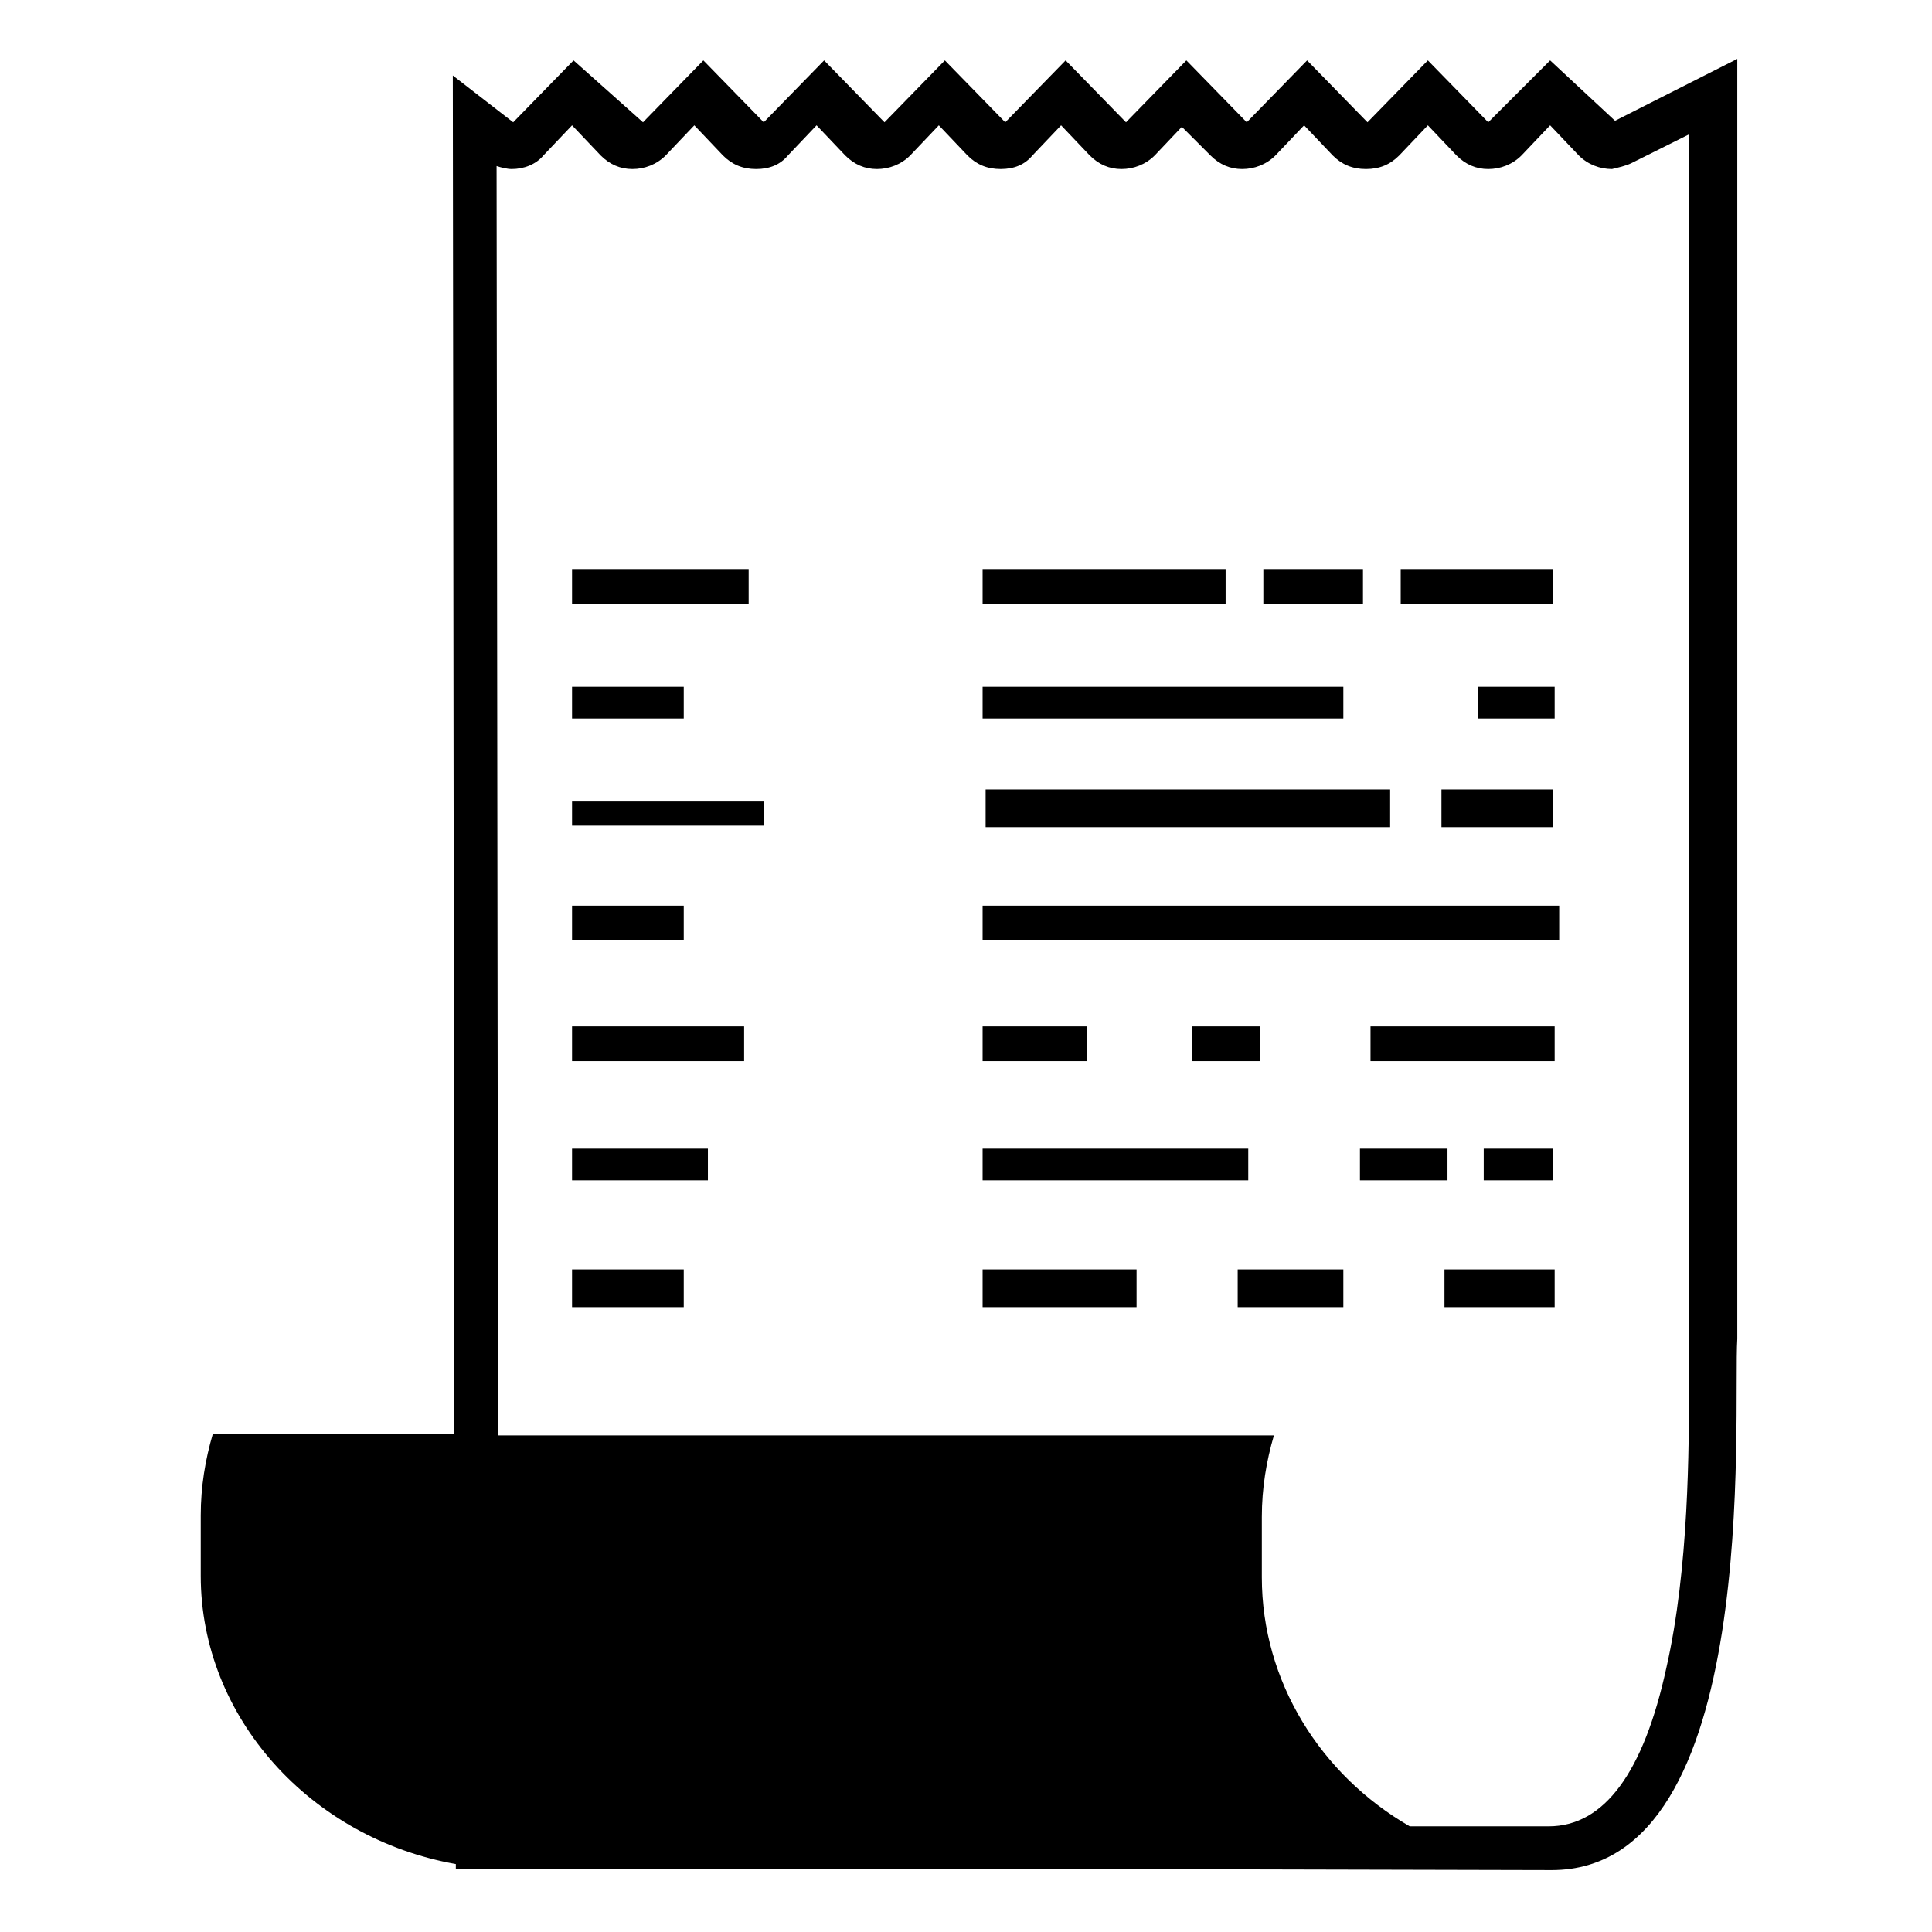 <svg viewBox="0 0 128 128" xmlns="http://www.w3.org/2000/svg">
  <g>
    <path d="M107,8l-4.3-4l-4.1,4.1l-4-4.1l-4,4.1l-4-4.1l-4,4.1l-4-4.1l-4,4.1l-4-4.1l-4,4.1l-4-4.1l-4,4.1l-4-4.1l-4,4.1 l-4-4.1l-4,4.1L38,4l-4,4.1L30,5l0.1,90h-16c-0.5,1.7-0.8,3.5-0.8,5.4v4c0,9.4,7.3,17.4,16.9,19.1v0.3h3c0.3,0,0.6,0,0.9,0h26.3 l42.4,0.1c14,0,12-30.3,12.3-35.2V3.9L107,8z M111.9,88.7c0,0.7,0,1.6,0,2.9c0,4.3,0,12.3-1.5,18.9c-1.5,6.9-4.1,10.5-7.8,10.5 h-9.2c-5.9-3.4-9.8-9.6-9.8-16.5v-4c0-1.9,0.3-3.7,0.8-5.4H33L32.9,11c0.3,0.1,0.7,0.2,1,0.2c0.8,0,1.6-0.3,2.1-0.9l1.9-2l1.9,2 c0.6,0.6,1.3,0.9,2.1,0.9c0.8,0,1.6-0.3,2.2-0.9l1.9-2l1.9,2c0.6,0.6,1.3,0.9,2.2,0.9c0.9,0,1.6-0.3,2.1-0.9l1.9-2l1.9,2 c0.6,0.6,1.3,0.9,2.1,0.9c0.8,0,1.6-0.3,2.2-0.9l1.9-2l1.9,2c0.6,0.6,1.3,0.9,2.2,0.9c0.9,0,1.6-0.3,2.1-0.9l1.9-2l1.9,2 c0.6,0.6,1.3,0.9,2.1,0.9s1.6-0.3,2.2-0.9l1.8-1.9l1.9,1.9c0.6,0.6,1.3,0.9,2.1,0.9c0.8,0,1.6-0.3,2.2-0.9l1.9-2l1.9,2 c0.6,0.6,1.3,0.9,2.2,0.9c0.9,0,1.6-0.3,2.2-0.9l1.9-2l1.9,2c0.6,0.6,1.3,0.9,2.1,0.9c0.8,0,1.6-0.3,2.2-0.9l1.9-2l1.9,2 c0.6,0.6,1.4,0.9,2.2,0.9c0.4-0.1,0.9-0.2,1.3-0.4l3.8-1.9V88.7z"/>
    <rect height="2.3" width="6.6" x="83.7" y="37.7"/>
    <rect height="2.3" width="16.1" x="65.1" y="37.7"/>
    <rect height="2.3" width="10.1" x="92.8" y="37.7"/>
    <rect height="2.3" width="11.7" x="37.9" y="37.7"/>
    <rect height="2.1" width="5.1" x="97.9" y="45.5"/>
    <rect height="2.1" width="23.9" x="65.1" y="45.5"/>
    <rect height="2.1" width="7.4" x="37.9" y="45.5"/>
    <rect height="2.5" width="26.8" x="65.3" y="52.3"/>
    <rect height="2.5" width="7.4" x="95.5" y="52.3"/>
    <rect height="1.6" width="12.7" x="37.9" y="53.1"/>
    <rect height="2.3" width="38.2" x="65.1" y="60"/>
    <rect height="2.3" width="7.4" x="37.9" y="60"/>
    <rect height="2.3" width="12.2" x="90.8" y="68"/>
    <rect height="2.3" width="4.5" x="79" y="68"/>
    <rect height="2.3" width="6.9" x="65.1" y="68"/>
    <rect height="2.3" width="11.4" x="37.9" y="68"/>
    <rect height="2.1" width="4.6" x="98.3" y="76.1"/>
    <rect height="2.1" width="5.8" x="90.1" y="76.1"/>
    <rect height="2.1" width="17.6" x="65.1" y="76.1"/>
    <rect height="2.1" width="9" x="37.9" y="76.1"/>
    <rect height="2.5" width="10.2" x="65.1" y="84.1"/>
    <rect height="2.5" width="7" x="82" y="84.1"/>
    <rect height="2.5" width="7.3" x="95.7" y="84.1"/>
    <rect height="2.5" width="7.4" x="37.9" y="84.1"/>
  </g>
</svg>
